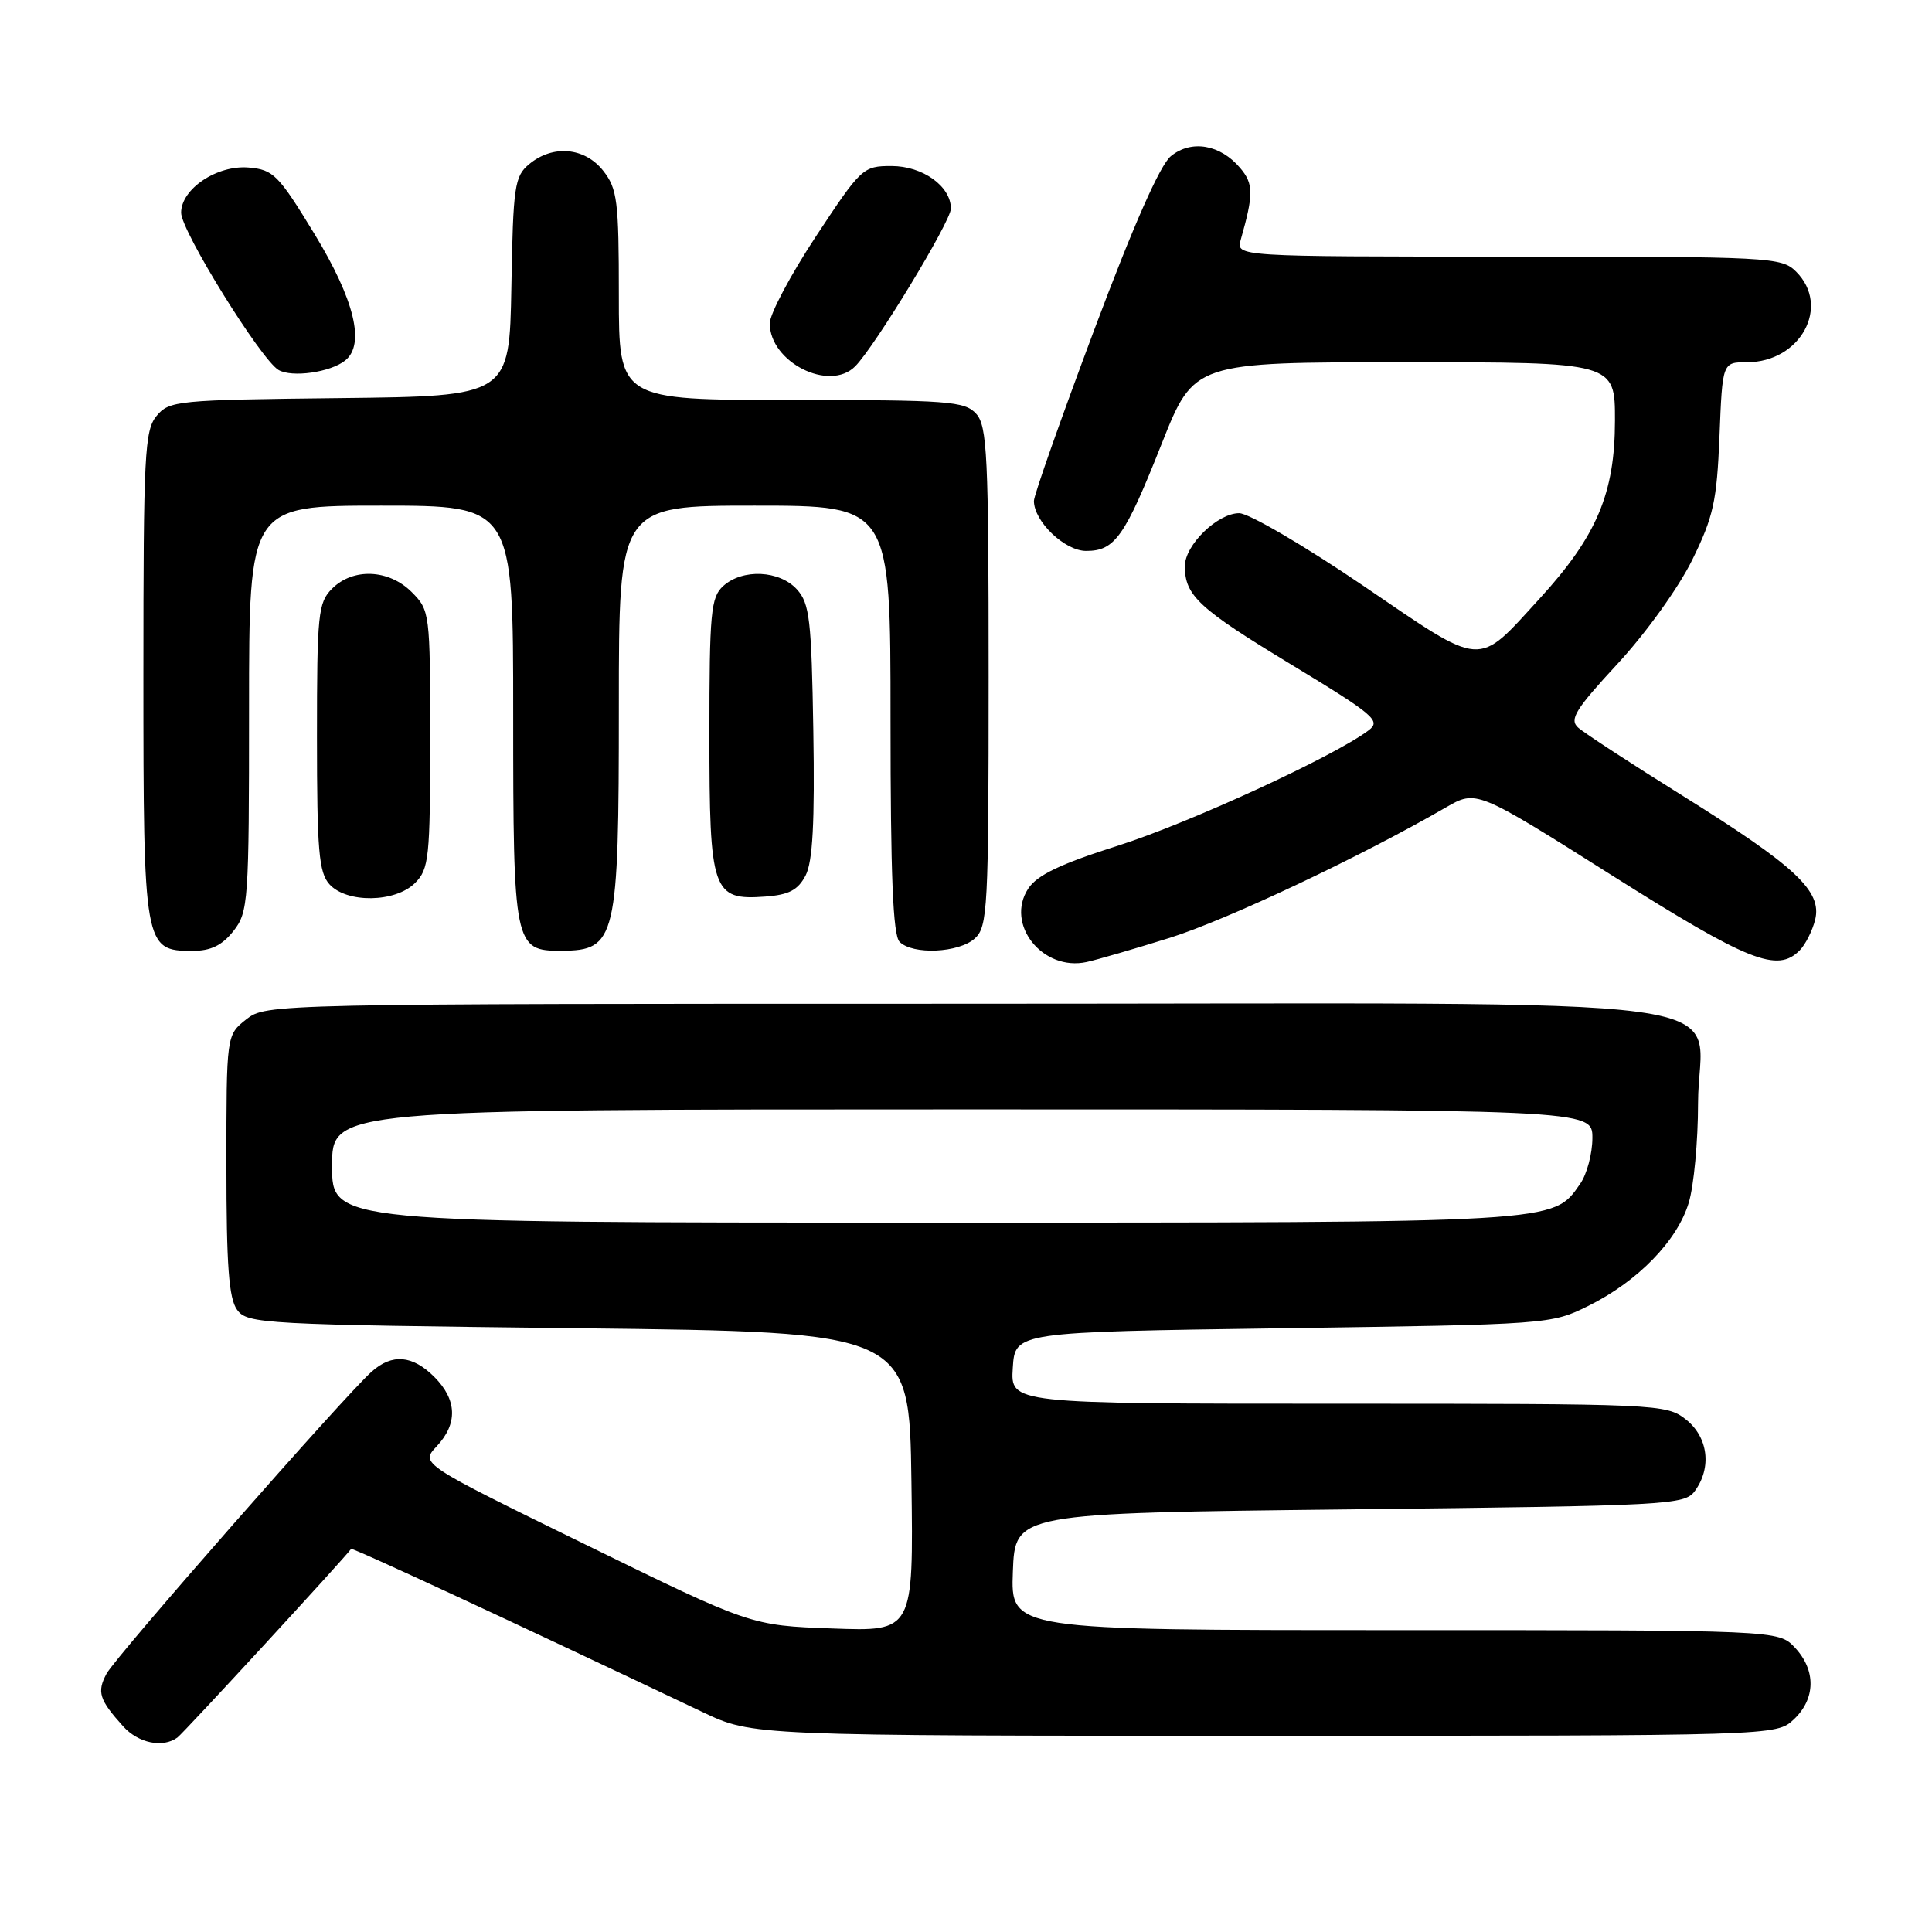 <?xml version="1.0" encoding="UTF-8" standalone="no"?>
<!DOCTYPE svg PUBLIC "-//W3C//DTD SVG 1.1//EN" "http://www.w3.org/Graphics/SVG/1.1/DTD/svg11.dtd" >
<svg xmlns="http://www.w3.org/2000/svg" xmlns:xlink="http://www.w3.org/1999/xlink" version="1.1" viewBox="0 0 256 256">
 <g >
 <path fill="currentColor"
d=" M 23.51 230.23 C 24.31 229.65 45.83 206.27 46.52 205.24 C 46.66 205.02 66.89 214.41 93.10 226.86 C 99.69 230.00 99.69 230.00 167.53 230.00 C 235.37 230.00 235.37 230.00 237.69 227.83 C 240.59 225.10 240.65 221.32 237.83 218.31 C 235.65 216.00 235.65 216.00 184.78 216.00 C 133.92 216.00 133.92 216.00 134.21 208.25 C 134.50 200.50 134.50 200.50 178.83 200.00 C 221.25 199.52 223.22 199.42 224.58 197.56 C 226.85 194.45 226.34 190.41 223.37 188.07 C 220.79 186.05 219.72 186.00 177.31 186.00 C 133.89 186.00 133.89 186.00 134.20 181.25 C 134.50 176.50 134.50 176.50 170.00 176.00 C 205.21 175.50 205.54 175.48 210.46 173.04 C 217.02 169.79 222.26 164.40 223.77 159.36 C 224.45 157.11 225.00 151.19 225.00 146.21 C 225.00 131.47 236.27 133.00 127.50 133.00 C 35.71 133.00 35.26 133.01 32.63 135.07 C 30.00 137.15 30.00 137.15 30.00 154.38 C 30.00 167.69 30.32 172.06 31.42 173.56 C 32.78 175.42 34.74 175.52 76.67 176.00 C 120.50 176.50 120.50 176.50 120.77 196.34 C 121.04 216.18 121.04 216.18 110.27 215.78 C 99.50 215.39 99.50 215.39 77.60 204.67 C 55.70 193.95 55.70 193.95 57.85 191.66 C 60.68 188.65 60.57 185.48 57.55 182.45 C 54.65 179.56 51.97 179.33 49.25 181.75 C 45.65 184.95 15.36 219.46 14.12 221.77 C 12.82 224.20 13.14 225.22 16.32 228.75 C 18.33 230.98 21.57 231.65 23.51 230.23 Z  M 155.00 124.27 C 162.55 121.90 180.17 113.59 191.57 107.00 C 195.63 104.65 195.63 104.65 213.57 115.98 C 231.69 127.42 235.51 128.95 238.48 125.92 C 239.24 125.14 240.16 123.31 240.52 121.86 C 241.44 118.07 237.93 114.79 223.00 105.47 C 216.12 101.18 209.87 97.10 209.10 96.40 C 207.92 95.33 208.76 93.98 214.34 87.95 C 218.08 83.91 222.40 77.90 224.22 74.21 C 227.04 68.47 227.49 66.43 227.84 57.83 C 228.23 48.00 228.23 48.00 231.48 48.00 C 238.58 48.00 242.60 40.60 238.00 36.00 C 236.07 34.07 234.67 34.00 199.88 34.00 C 163.77 34.00 163.77 34.00 164.41 31.75 C 166.12 25.72 166.11 24.36 164.33 22.26 C 161.70 19.14 157.86 18.48 155.15 20.69 C 153.70 21.88 150.20 29.81 144.97 43.76 C 140.59 55.45 137.00 65.62 137.00 66.37 C 137.00 69.09 141.08 73.00 143.92 73.00 C 147.73 73.00 149.04 71.14 153.95 58.75 C 158.22 48.00 158.22 48.00 186.11 48.00 C 214.00 48.00 214.00 48.00 213.99 55.75 C 213.98 65.36 211.58 71.03 204.03 79.29 C 195.58 88.52 196.79 88.60 180.62 77.60 C 172.85 72.32 165.47 68.00 164.20 68.00 C 161.33 68.00 157.00 72.22 157.00 75.02 C 157.00 78.92 158.84 80.63 171.04 88.02 C 182.17 94.77 183.03 95.51 181.34 96.78 C 176.77 100.23 157.54 109.07 148.16 112.05 C 140.52 114.47 137.43 115.95 136.25 117.74 C 133.15 122.47 138.16 128.75 144.00 127.47 C 145.38 127.17 150.32 125.73 155.00 124.27 Z  M 30.93 123.37 C 32.91 120.85 33.00 119.53 33.00 93.87 C 33.00 67.00 33.00 67.00 50.50 67.00 C 68.00 67.00 68.00 67.00 68.00 94.67 C 68.00 125.36 68.13 126.02 74.40 125.98 C 81.66 125.95 82.00 124.48 82.00 93.57 C 82.00 67.00 82.00 67.00 100.00 67.00 C 118.00 67.00 118.00 67.00 118.00 95.30 C 118.00 115.98 118.32 123.92 119.20 124.80 C 120.95 126.55 127.05 126.27 129.17 124.35 C 130.87 122.81 131.00 120.39 131.00 89.67 C 131.00 60.36 130.81 56.45 129.35 54.83 C 127.83 53.16 125.71 53.00 104.85 53.00 C 82.00 53.00 82.00 53.00 82.00 39.13 C 82.00 26.62 81.80 25.01 79.93 22.63 C 77.48 19.52 73.26 19.14 70.12 21.75 C 68.18 23.36 67.99 24.65 67.76 38.00 C 67.50 52.50 67.50 52.50 45.00 52.75 C 23.48 52.99 22.42 53.09 20.75 55.11 C 19.16 57.02 19.00 60.22 19.00 89.39 C 19.00 125.46 19.10 126.00 25.48 126.00 C 27.93 126.00 29.42 125.28 30.93 123.37 Z  M 55.00 117.00 C 56.84 115.16 57.00 113.67 57.00 97.95 C 57.00 81.19 56.96 80.87 54.55 78.45 C 51.52 75.42 46.78 75.22 44.00 78.00 C 42.15 79.85 42.00 81.33 42.00 97.67 C 42.00 112.71 42.25 115.61 43.65 117.17 C 45.95 119.71 52.39 119.61 55.00 117.00 Z  M 106.75 116.00 C 107.69 114.18 107.97 108.97 107.77 96.85 C 107.53 82.11 107.28 79.96 105.60 78.10 C 103.29 75.56 98.39 75.33 95.83 77.65 C 94.19 79.14 94.00 81.14 94.00 97.33 C 94.00 118.19 94.39 119.32 101.42 118.80 C 104.54 118.57 105.74 117.94 106.75 116.00 Z  M 45.75 47.76 C 48.41 45.62 46.97 39.71 41.67 31.00 C 36.88 23.14 36.23 22.48 32.94 22.20 C 28.75 21.85 24.00 25.03 24.00 28.19 C 24.00 30.59 34.56 47.63 36.90 49.02 C 38.67 50.06 43.80 49.34 45.75 47.76 Z  M 113.31 48.55 C 115.91 45.95 126.00 29.33 126.00 27.64 C 126.00 24.68 122.27 22.00 118.13 22.00 C 114.36 22.00 114.11 22.23 108.13 31.30 C 104.76 36.41 102.00 41.61 102.00 42.85 C 102.00 47.99 109.89 51.97 113.31 48.55 Z  M 44.00 154.50 C 44.00 147.00 44.00 147.00 127.50 147.00 C 211.00 147.00 211.00 147.00 211.00 150.78 C 211.00 152.86 210.27 155.60 209.37 156.88 C 205.73 162.08 207.01 162.00 122.53 162.00 C 44.00 162.00 44.00 162.00 44.00 154.50 Z "/>
</g>
</svg>